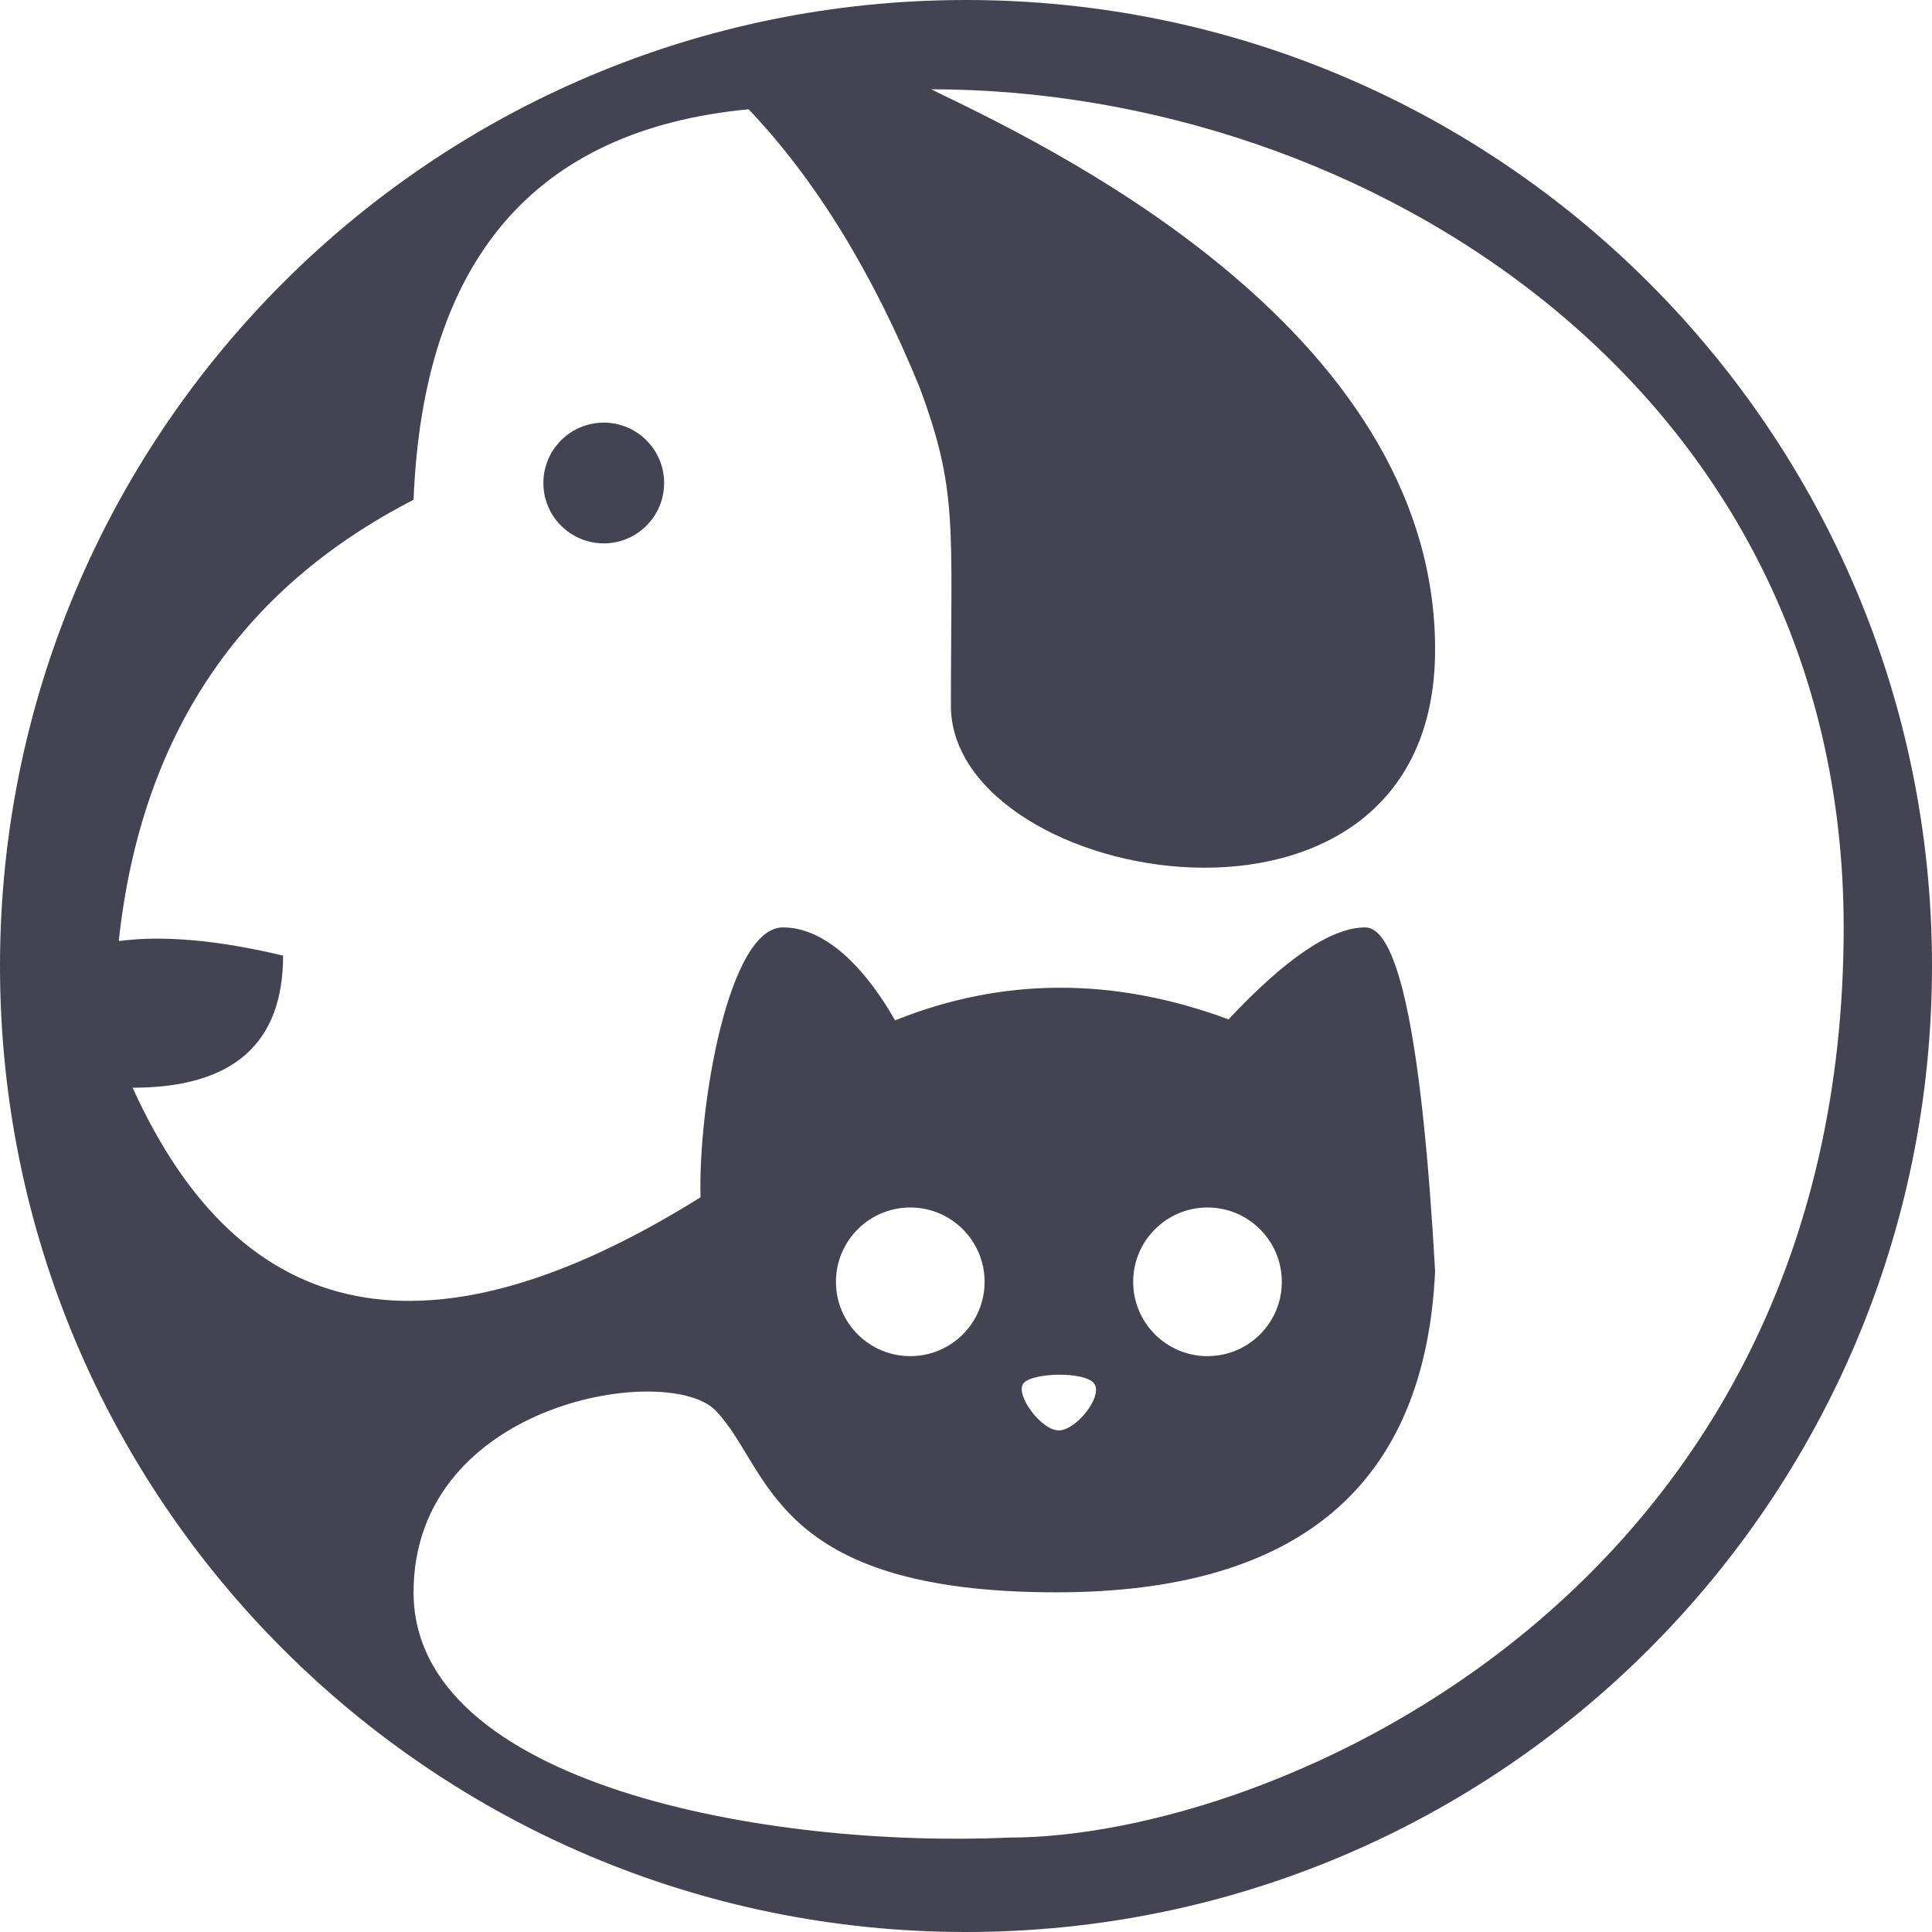 <?xml version="1.0" encoding="UTF-8"?>
<svg width="32px" height="32px" viewBox="0 0 32 32" version="1.1" xmlns="http://www.w3.org/2000/svg" xmlns:xlink="http://www.w3.org/1999/xlink">
    <!-- Generator: Sketch 55.2 (78181) - https://sketchapp.com -->
    <title>LOGO</title>
    <desc>Created with Sketch.</desc>
    <g id="组件" stroke="none" stroke-width="1" fill="none" fill-rule="evenodd" fill-opacity="0.8">
        <g id="Web-左控面板" transform="translate(-16, -16)" fill="#161426">
            <g id="Header">
                <path d="M32,48 C23.163,48 16,40.837 16,32 C16,23.163 23.163,16 32,16 C40.837,16 48,23.163 48,32 C48,40.837 40.837,48 32,48 Z M28.4,17.81 C24.858,18.146 23.008,20.302 22.85,24.278 C19.961,25.761 18.333,28.197 17.967,31.587 C18.699,31.489 19.606,31.57 20.689,31.828 C20.689,33.287 19.858,34.016 18.197,34.016 C20.006,38.011 23.141,38.616 27.603,35.831 C27.562,34.324 28.066,31.361 28.966,31.361 C29.576,31.36 30.229,31.863 30.826,32.9 C32.607,32.185 34.448,32.18 36.348,32.884 C37.3,31.869 38.054,31.361 38.612,31.361 C39.17,31.361 39.556,33.259 39.77,37.054 C39.605,40.6 37.514,42.374 33.497,42.374 C28.77,42.374 28.77,40.337 27.87,39.382 C27.138,38.547 22.85,39.186 22.85,42.374 C22.85,45.562 28.72,46.616 32.716,46.436 C37.094,46.436 46.537,42.374 46.537,31.362 C46.537,22.415 38.612,17.479 31.423,17.479 C33.127,18.313 39.77,21.361 39.77,26.757 C39.77,32.153 31.75,30.682 31.75,27.689 C31.75,24.697 31.87,24.129 31.231,22.415 C30.455,20.516 29.512,18.981 28.4,17.81 Z M31.077,38.462 C31.757,38.462 32.308,37.911 32.308,37.231 C32.308,36.551 31.757,36 31.077,36 C30.397,36 29.846,36.551 29.846,37.231 C29.846,37.911 30.397,38.462 31.077,38.462 Z M36,38.462 C36.68,38.462 37.231,37.911 37.231,37.231 C37.231,36.551 36.68,36 36,36 C35.32,36 34.769,36.551 34.769,37.231 C34.769,37.911 35.32,38.462 36,38.462 Z M32.95,38.915 C32.811,39.099 33.243,39.692 33.536,39.692 C33.829,39.692 34.277,39.12 34.122,38.915 C33.967,38.71 33.088,38.732 32.95,38.915 Z M26,25 C25.448,25 25,24.552 25,24 C25,23.448 25.448,23 26,23 C26.552,23 27,23.448 27,24 C27,24.552 26.552,25 26,25 Z" id="LOGO"></path>
            </g>
        </g>
    </g>
</svg>